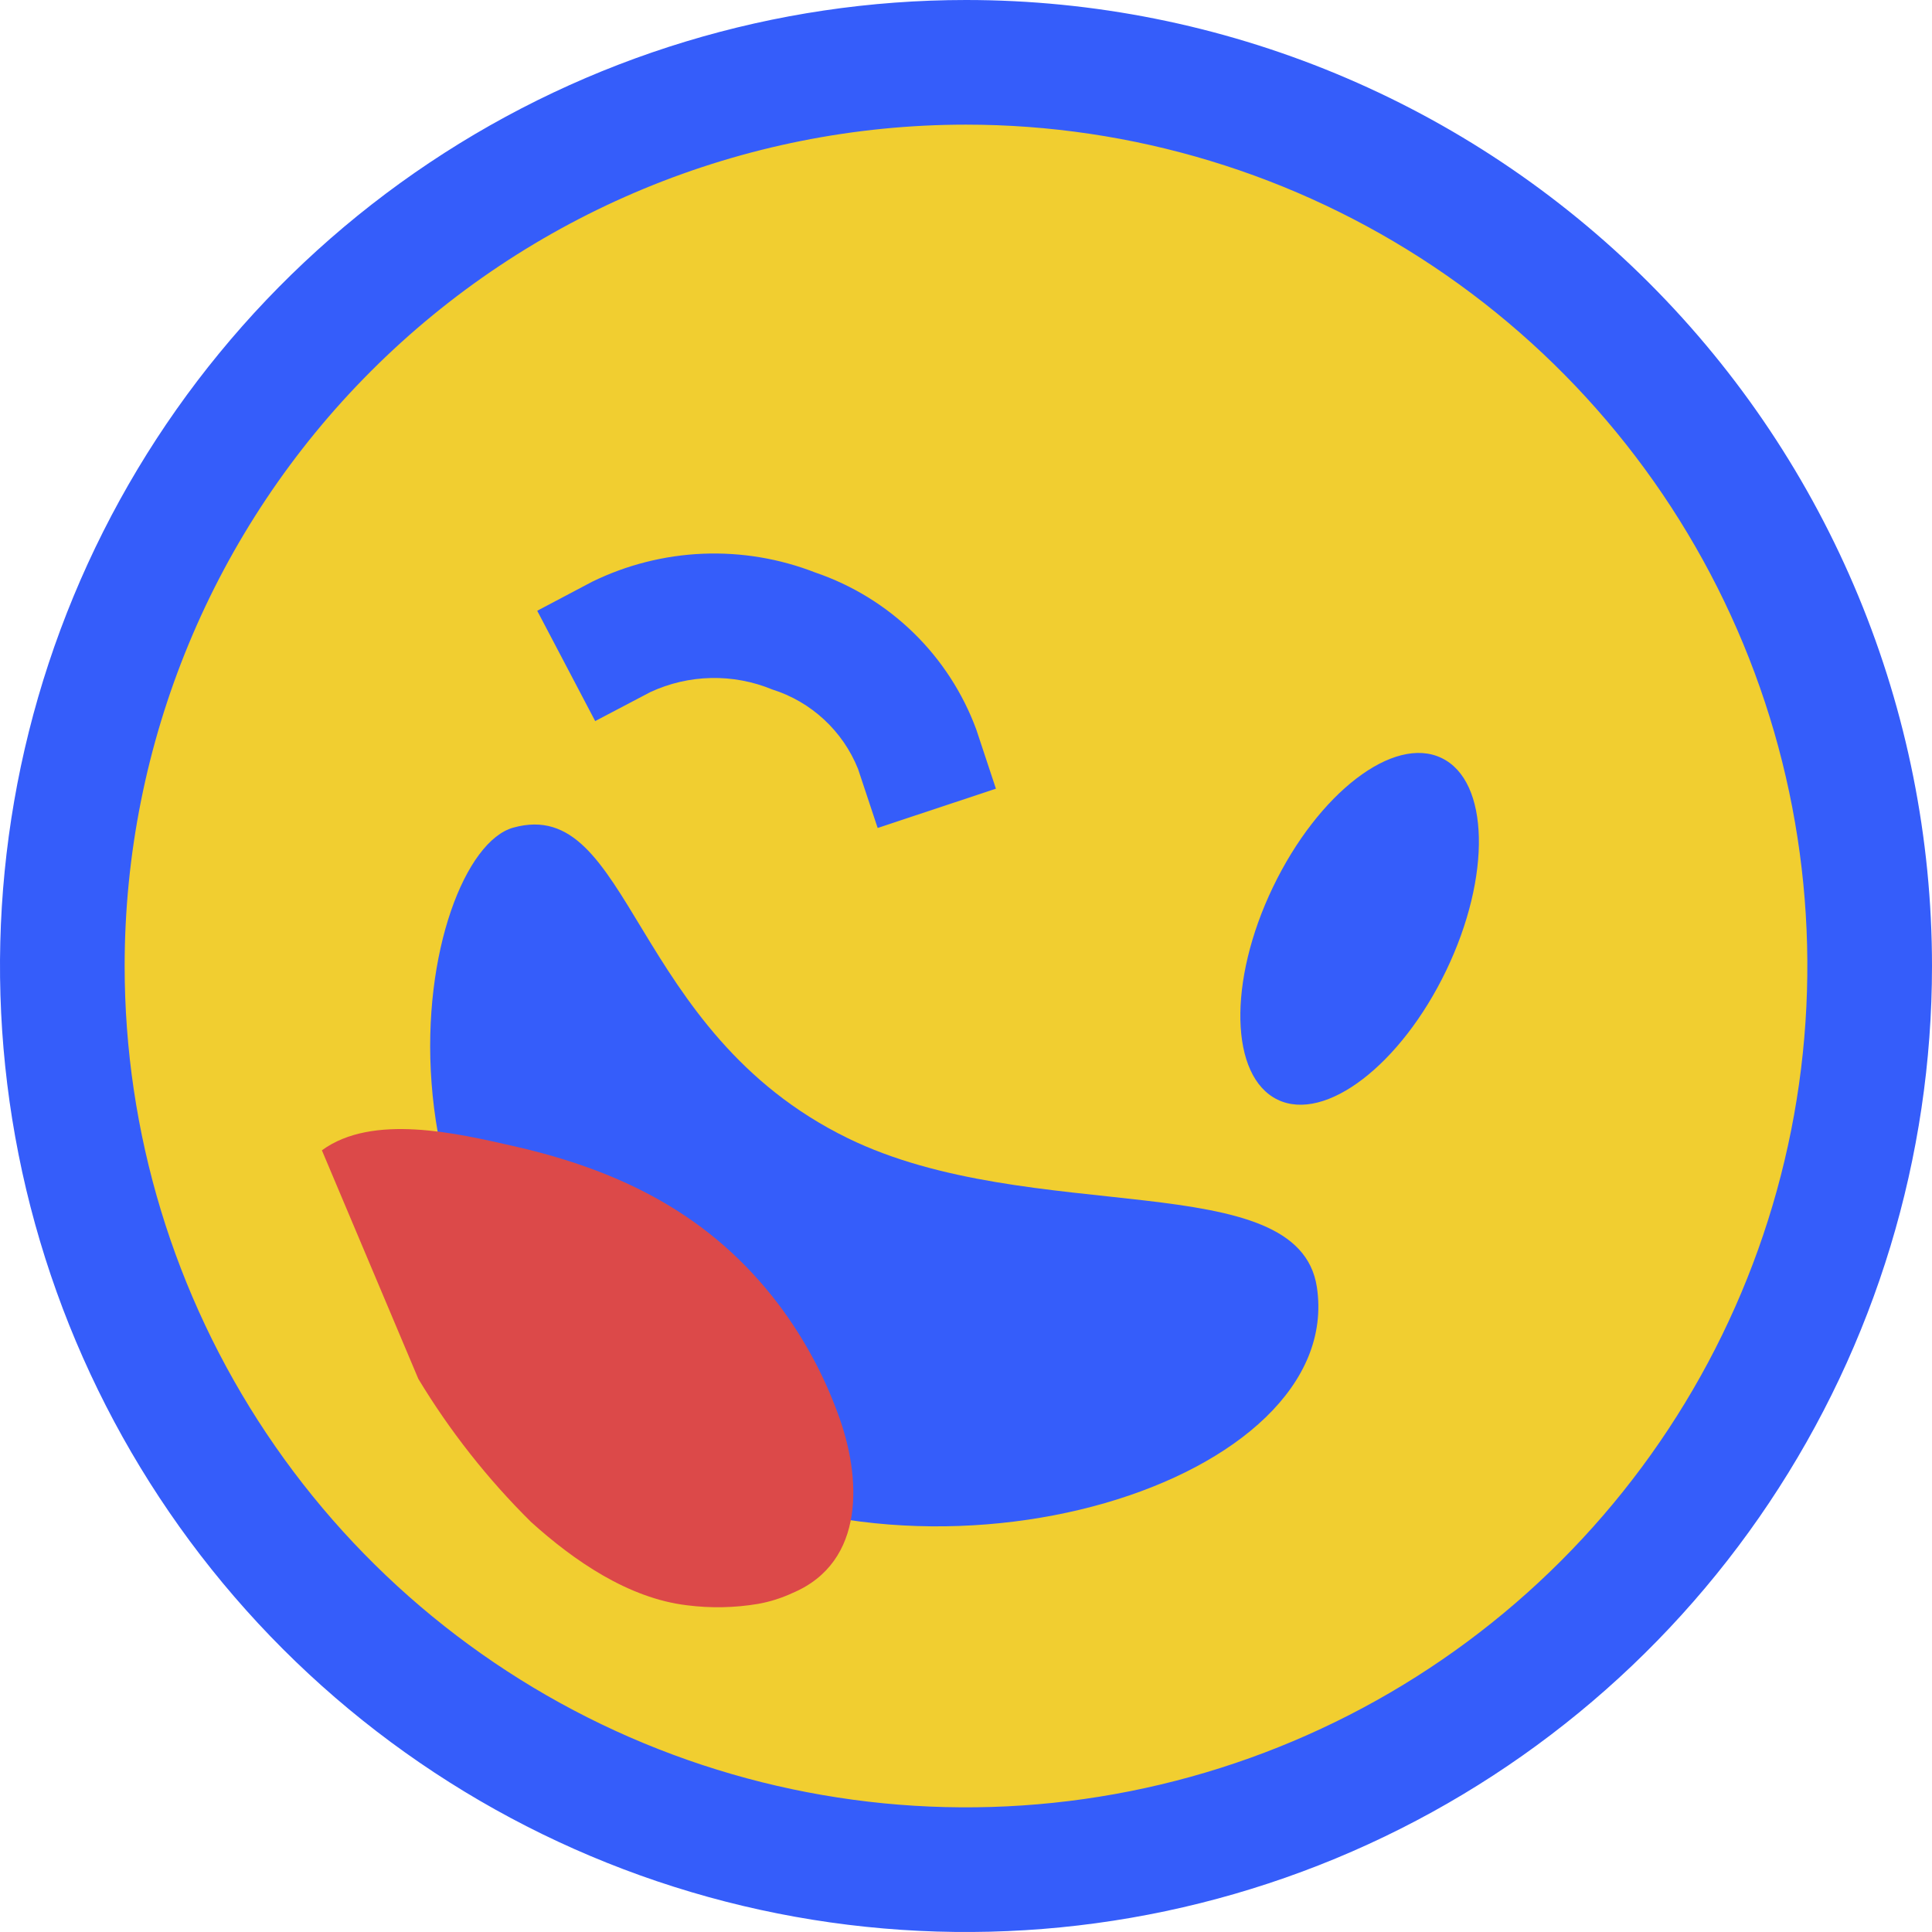 <svg width="124" height="124" viewBox="0 0 124 124" fill="none" xmlns="http://www.w3.org/2000/svg">
<g clip-path="url(#clip0_879_3196)">
<path d="M66.07 119.856C98.023 117.605 122.102 89.877 119.851 57.923C117.599 25.97 89.871 1.892 57.918 4.143C25.965 6.394 1.886 34.122 4.137 66.076C6.389 98.029 34.117 122.107 66.07 119.856Z" fill="#F1CE30"/>
<path fill-rule="evenodd" clip-rule="evenodd" d="M62 8C72.68 8 83.121 11.167 92.001 17.101C100.881 23.034 107.802 31.468 111.89 41.335C115.977 51.202 117.046 62.06 114.962 72.535C112.879 83.01 107.736 92.632 100.184 100.184C92.632 107.736 83.01 112.879 72.535 114.962C62.06 117.046 51.202 115.977 41.335 111.889C31.468 107.802 23.034 100.881 17.101 92.001C11.167 83.121 8 72.68 8 62C8 47.678 13.689 33.943 23.816 23.816C33.943 13.689 47.678 8 62 8ZM62 0C49.738 0 37.751 3.636 27.555 10.449C17.359 17.262 9.412 26.945 4.72 38.274C0.027 49.603 -1.201 62.069 1.191 74.096C3.584 86.122 9.489 97.17 18.159 105.841C26.83 114.511 37.878 120.416 49.904 122.809C61.931 125.201 74.397 123.973 85.726 119.281C97.055 114.588 106.739 106.641 113.551 96.445C120.364 86.249 124 74.262 124 62C124 45.557 117.468 29.787 105.841 18.159C94.213 6.532 78.444 0 62 0V0Z" fill="#355DFA"/>
<path fill-rule="evenodd" clip-rule="evenodd" d="M41.74 44.42C42.961 43.853 44.286 43.545 45.632 43.516C46.978 43.486 48.316 43.736 49.56 44.25C50.799 44.639 51.935 45.298 52.888 46.181C53.841 47.062 54.586 48.145 55.07 49.35L56.33 53.14L63.92 50.62L62.66 46.82C61.796 44.48 60.422 42.362 58.637 40.62C56.852 38.878 54.7 37.556 52.34 36.75C50.039 35.851 47.576 35.439 45.108 35.54C42.64 35.642 40.219 36.255 38 37.34L34.48 39.2L38.2 46.28L41.74 44.42Z" fill="#355DFA"/>
<path fill-rule="evenodd" clip-rule="evenodd" d="M92.52 48.65C95.6 50.12 95.73 56.24 92.82 62.29C89.91 68.34 85.06 72.06 82 70.58C78.94 69.1 78.79 62.99 81.7 56.94C84.61 50.89 89.45 47.17 92.52 48.65Z" fill="#355DFA"/>
<path fill-rule="evenodd" clip-rule="evenodd" d="M32.94 53.12C40.55 51 40.39 66.2 54.41 73.05C66.2 78.81 83.33 74.76 84.52 82.61C86.4 95.08 60.12 103.38 43.21 93.8C21.63 81.57 26.85 54.82 32.94 53.12Z" fill="#355DFA"/>
<path fill-rule="evenodd" clip-rule="evenodd" d="M20.66 73.83C23.91 71.45 29.34 72.74 32.92 73.55C39.87 75.12 45.65 78 50 83.76C51.59 85.88 52.86 88.221 53.77 90.71C55.3 94.79 55.58 100.25 50.87 102.24C50.166 102.568 49.424 102.803 48.66 102.94C47.149 103.195 45.609 103.225 44.09 103.03C40.33 102.58 36.85 100.18 34.09 97.69C31.306 94.938 28.874 91.851 26.85 88.5" fill="#DC4949"/>
</g>
<defs>
<clipPath id="clip0_879_3196">
<rect width="124" height="124" fill="white"/>
</clipPath>
</defs>
</svg>
